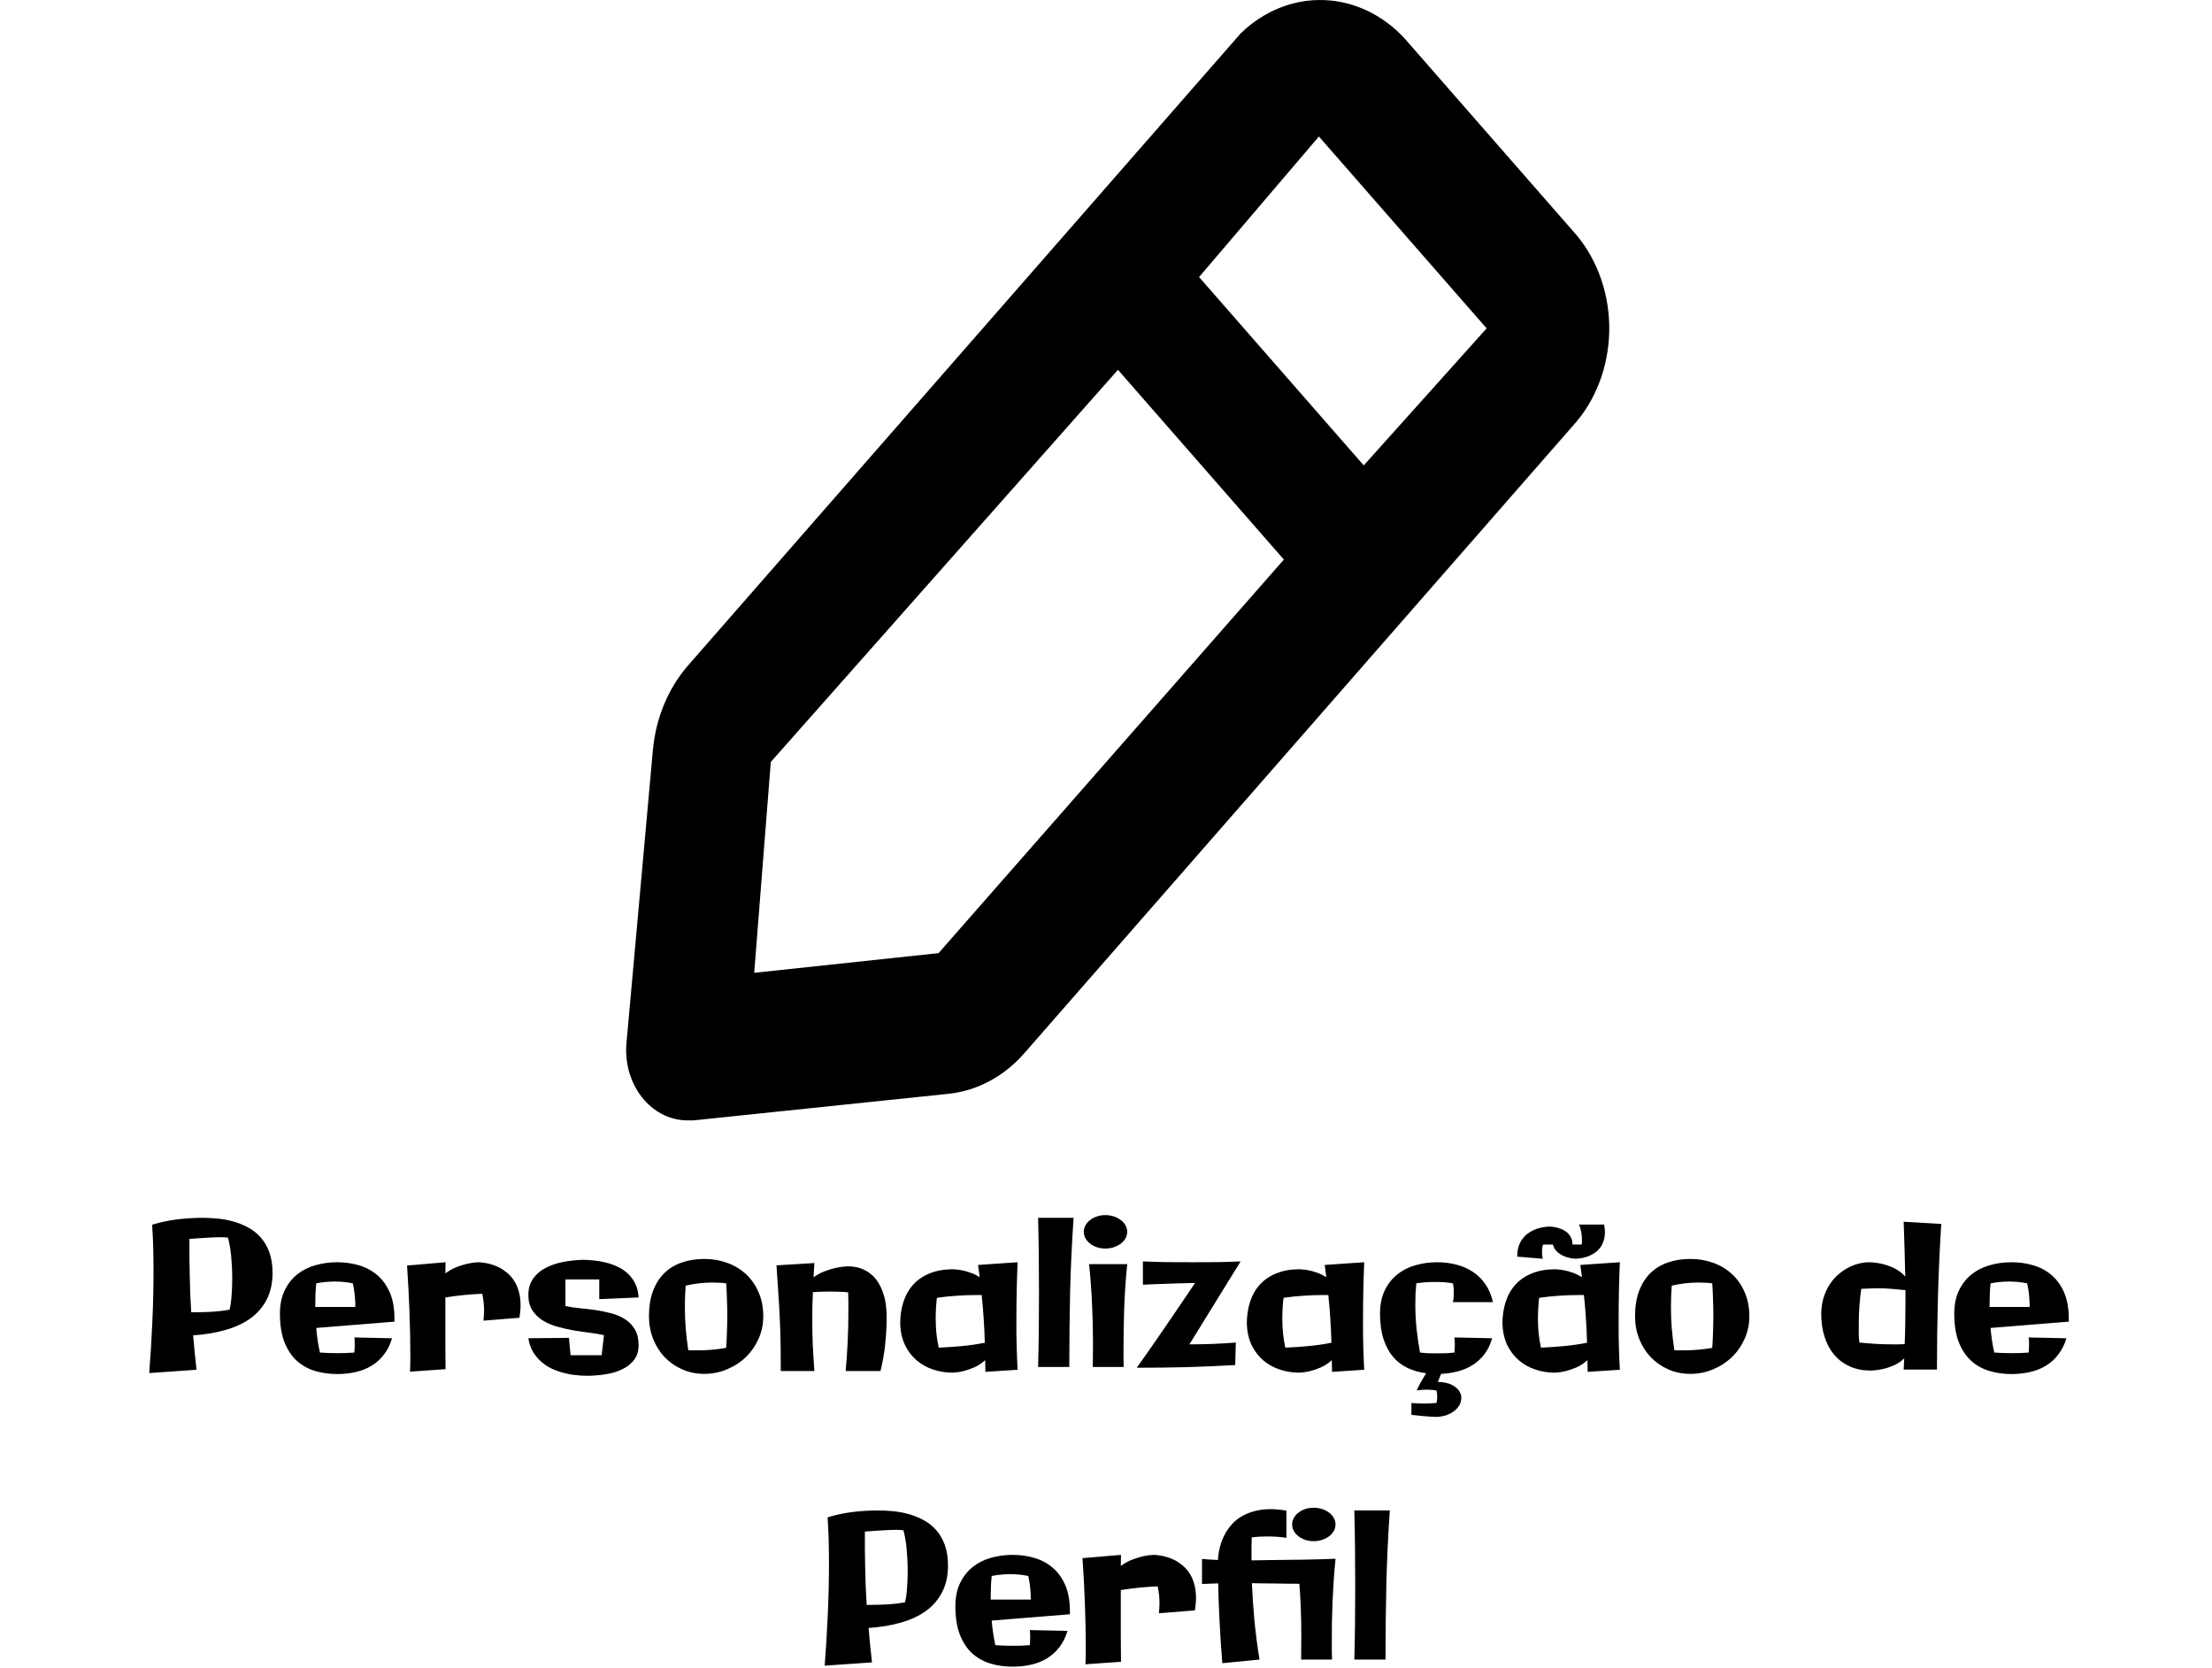 <svg width="378" height="285" viewBox="0 0 378 285" fill="none" xmlns="http://www.w3.org/2000/svg">
<path d="M268.746 39.415L239.976 6.511C236.221 2.478 231.3 0.163 226.15 0.008C221.001 -0.147 215.981 1.869 212.045 5.671L117.544 113.747C114.15 117.662 112.037 122.792 111.559 128.277L107.044 178.353C106.903 180.112 107.102 181.885 107.629 183.545C108.155 185.206 108.995 186.713 110.089 187.96C111.07 189.073 112.234 189.953 113.513 190.551C114.792 191.148 116.162 191.451 117.544 191.442H118.489L162.275 186.879C167.071 186.332 171.557 183.916 174.98 180.034L269.481 71.958C273.149 67.526 275.131 61.612 274.993 55.513C274.856 49.413 272.609 43.624 268.746 39.415ZM160.385 162.862L128.884 166.224L131.719 130.199L191.045 63.191L219.395 95.614L160.385 162.862ZM233.046 79.523L204.905 47.34L225.38 23.323L254.046 56.106L233.046 79.523Z" fill="black"/>
<path d="M46.573 217.508C46.573 219.251 46.243 220.761 45.582 222.037C44.933 223.313 44.016 224.384 42.831 225.25C41.646 226.104 40.216 226.771 38.541 227.25C36.878 227.728 35.032 228.036 33.004 228.172C33.095 229.095 33.181 230.041 33.26 231.009C33.351 231.966 33.46 232.98 33.585 234.051L25.502 234.615C25.729 231.687 25.906 228.776 26.031 225.882C26.168 222.977 26.236 220.055 26.236 217.115C26.236 216.352 26.231 215.657 26.219 215.03C26.219 214.404 26.208 213.794 26.185 213.202C26.174 212.609 26.151 212 26.117 211.373C26.082 210.746 26.043 210.046 25.997 209.271C27.376 208.849 28.777 208.548 30.201 208.365C31.637 208.183 33.118 208.092 34.645 208.092C35.408 208.092 36.234 208.132 37.123 208.211C38.011 208.291 38.894 208.451 39.772 208.69C40.66 208.929 41.509 209.265 42.318 209.698C43.138 210.12 43.862 210.678 44.488 211.373C45.126 212.068 45.633 212.923 46.009 213.937C46.385 214.939 46.573 216.13 46.573 217.508ZM32.372 211.698C32.372 212.78 32.372 213.84 32.372 214.876C32.383 215.902 32.4 216.927 32.423 217.953C32.446 218.967 32.474 219.992 32.508 221.029C32.554 222.066 32.611 223.131 32.679 224.225H33.312C34.314 224.225 35.322 224.196 36.336 224.139C37.35 224.071 38.313 223.957 39.225 223.797C39.384 223.182 39.498 222.407 39.566 221.473C39.646 220.539 39.686 219.542 39.686 218.482C39.686 217.822 39.669 217.155 39.635 216.483C39.601 215.811 39.555 215.167 39.498 214.552C39.441 213.937 39.361 213.367 39.259 212.843C39.168 212.307 39.065 211.852 38.951 211.476C38.792 211.453 38.604 211.436 38.387 211.424C38.182 211.413 37.949 211.407 37.687 211.407C37.162 211.407 36.593 211.424 35.977 211.458C35.374 211.493 34.798 211.527 34.252 211.561C33.625 211.607 32.998 211.652 32.372 211.698ZM67.406 225.831L54.041 226.908C54.099 227.614 54.178 228.315 54.281 229.01C54.383 229.705 54.514 230.405 54.674 231.112C55.676 231.18 56.645 231.214 57.579 231.214C58.092 231.214 58.587 231.209 59.066 231.197C59.544 231.174 60.04 231.146 60.553 231.112C60.575 230.884 60.593 230.656 60.604 230.428C60.615 230.2 60.621 229.972 60.621 229.745C60.621 229.54 60.615 229.34 60.604 229.146C60.604 228.941 60.587 228.736 60.553 228.531L66.996 228.668C66.677 229.75 66.215 230.679 65.611 231.454C65.019 232.228 64.312 232.866 63.492 233.368C62.683 233.858 61.778 234.216 60.775 234.444C59.772 234.672 58.718 234.786 57.613 234.786C56.258 234.786 54.981 234.604 53.785 234.239C52.6 233.875 51.563 233.288 50.675 232.479C49.797 231.659 49.102 230.593 48.59 229.283C48.089 227.973 47.838 226.367 47.838 224.464C47.838 222.926 48.106 221.604 48.641 220.499C49.177 219.394 49.889 218.482 50.777 217.765C51.677 217.047 52.714 216.523 53.888 216.192C55.073 215.851 56.315 215.68 57.613 215.68C58.969 215.68 60.239 215.862 61.424 216.227C62.621 216.591 63.657 217.161 64.535 217.936C65.423 218.71 66.124 219.701 66.637 220.909C67.149 222.117 67.406 223.558 67.406 225.233V225.831ZM53.871 223.319H60.724C60.724 221.906 60.581 220.562 60.296 219.286C59.317 219.081 58.291 218.978 57.22 218.978C56.172 218.978 55.112 219.081 54.041 219.286C53.973 219.924 53.928 220.573 53.905 221.234C53.882 221.883 53.871 222.578 53.871 223.319ZM82.616 225.66C82.638 225.375 82.661 225.096 82.684 224.823C82.707 224.538 82.718 224.253 82.718 223.968C82.718 222.988 82.616 222.02 82.411 221.063C81.351 221.109 80.297 221.183 79.249 221.285C78.212 221.388 77.164 221.524 76.105 221.695V225.096C76.105 226.589 76.105 228.07 76.105 229.54C76.105 230.998 76.116 232.468 76.139 233.949L70.055 234.376C70.089 233.954 70.106 233.539 70.106 233.128C70.117 232.718 70.123 232.302 70.123 231.881C70.123 229.238 70.072 226.623 69.969 224.037C69.878 221.45 69.741 218.853 69.559 216.244L76.139 215.68C76.139 215.999 76.133 216.318 76.122 216.637C76.11 216.944 76.105 217.258 76.105 217.577C76.765 217.098 77.426 216.734 78.087 216.483C78.759 216.232 79.369 216.044 79.915 215.919C80.542 215.782 81.152 215.702 81.744 215.68C83.088 215.748 84.29 216.056 85.35 216.603C85.794 216.83 86.233 217.127 86.666 217.491C87.099 217.844 87.486 218.283 87.828 218.807C88.17 219.32 88.443 219.929 88.648 220.636C88.853 221.331 88.956 222.14 88.956 223.062C88.956 223.382 88.939 223.718 88.905 224.071C88.871 224.413 88.825 224.777 88.768 225.165L82.616 225.66ZM109.122 229.864C109.122 230.867 108.866 231.704 108.353 232.376C107.84 233.037 107.168 233.567 106.336 233.966C105.505 234.376 104.559 234.661 103.5 234.82C102.44 234.991 101.363 235.077 100.27 235.077C99.666 235.077 99.016 235.037 98.321 234.957C97.638 234.889 96.948 234.758 96.253 234.564C95.558 234.382 94.88 234.137 94.22 233.829C93.57 233.51 92.978 233.111 92.442 232.633C91.907 232.154 91.445 231.59 91.058 230.941C90.682 230.292 90.426 229.534 90.289 228.668L97.228 228.6L97.501 231.573H102.816L103.209 228.138C102.503 227.979 101.694 227.842 100.782 227.728C99.871 227.614 98.936 227.477 97.98 227.318C97.022 227.147 96.082 226.931 95.16 226.668C94.237 226.406 93.416 226.048 92.699 225.592C91.981 225.136 91.4 224.561 90.956 223.866C90.511 223.171 90.289 222.311 90.289 221.285C90.289 220.18 90.557 219.251 91.092 218.5C91.628 217.736 92.329 217.127 93.194 216.671C94.072 216.204 95.063 215.862 96.168 215.646C97.273 215.429 98.395 215.304 99.535 215.27C100.139 215.27 100.788 215.304 101.483 215.372C102.189 215.44 102.89 215.566 103.585 215.748C104.28 215.919 104.946 216.158 105.584 216.466C106.234 216.773 106.809 217.167 107.311 217.645C107.823 218.112 108.239 218.682 108.558 219.354C108.889 220.015 109.076 220.795 109.122 221.695L102.406 221.986V218.619H96.629V223.165C97.37 223.325 98.196 223.45 99.107 223.541C100.019 223.621 100.936 223.729 101.859 223.866C102.782 224.002 103.676 224.19 104.542 224.43C105.419 224.669 106.194 225.011 106.866 225.455C107.55 225.899 108.097 226.475 108.507 227.181C108.917 227.888 109.122 228.782 109.122 229.864ZM124.093 230.309C124.161 229.34 124.207 228.4 124.229 227.489C124.264 226.577 124.281 225.677 124.281 224.789C124.281 223.866 124.264 222.96 124.229 222.071C124.207 221.171 124.161 220.243 124.093 219.286C123.705 219.229 123.318 219.194 122.931 219.183C122.555 219.16 122.173 219.149 121.786 219.149C120.191 219.149 118.653 219.326 117.171 219.679C117.137 220.294 117.103 220.903 117.069 221.507C117.046 222.111 117.035 222.715 117.035 223.319C117.035 224.527 117.08 225.734 117.171 226.942C117.274 228.138 117.422 229.391 117.616 230.702C117.878 230.724 118.14 230.736 118.402 230.736C118.675 230.736 118.954 230.736 119.239 230.736C120.025 230.736 120.823 230.702 121.632 230.633C122.452 230.565 123.272 230.457 124.093 230.309ZM130.433 224.925C130.433 226.281 130.165 227.557 129.63 228.753C129.106 229.938 128.388 230.975 127.477 231.864C126.565 232.752 125.494 233.453 124.264 233.966C123.045 234.49 121.74 234.752 120.35 234.752C118.972 234.752 117.701 234.49 116.539 233.966C115.388 233.453 114.391 232.752 113.548 231.864C112.717 230.975 112.067 229.938 111.6 228.753C111.133 227.557 110.899 226.281 110.899 224.925C110.899 223.25 111.133 221.798 111.6 220.567C112.067 219.337 112.717 218.317 113.548 217.508C114.391 216.699 115.388 216.101 116.539 215.714C117.701 215.315 118.972 215.116 120.35 215.116C121.74 215.116 123.045 215.338 124.264 215.782C125.494 216.227 126.565 216.87 127.477 217.713C128.388 218.556 129.106 219.588 129.63 220.807C130.165 222.014 130.433 223.387 130.433 224.925ZM151.522 224.925C151.522 226.441 151.442 227.984 151.283 229.557C151.123 231.129 150.85 232.701 150.462 234.273H144.515C144.663 232.576 144.777 230.901 144.857 229.249C144.937 227.586 144.977 225.911 144.977 224.225C144.977 223.655 144.977 223.091 144.977 222.533C144.977 221.963 144.965 221.393 144.942 220.824C144.43 220.767 143.923 220.733 143.421 220.721C142.92 220.698 142.413 220.687 141.9 220.687C140.932 220.687 139.935 220.721 138.91 220.79C138.875 221.724 138.847 222.59 138.824 223.387C138.813 224.185 138.807 224.977 138.807 225.763C138.807 226.344 138.813 226.936 138.824 227.54C138.836 228.132 138.853 228.771 138.875 229.454C138.91 230.138 138.95 230.878 138.995 231.676C139.041 232.462 139.098 233.328 139.166 234.273H133.424C133.424 232.906 133.418 231.699 133.407 230.65C133.395 229.602 133.378 228.639 133.355 227.762C133.333 226.874 133.299 226.03 133.253 225.233C133.219 224.424 133.173 223.581 133.116 222.704C133.059 221.815 132.997 220.852 132.928 219.815C132.86 218.767 132.78 217.565 132.689 216.209L139.166 215.816L139.029 218.243C139.679 217.787 140.345 217.434 141.029 217.184C141.712 216.933 142.339 216.745 142.909 216.62C143.569 216.483 144.213 216.403 144.84 216.38C145.672 216.38 146.412 216.494 147.062 216.722C147.722 216.95 148.298 217.269 148.788 217.679C149.289 218.078 149.71 218.551 150.052 219.098C150.394 219.645 150.673 220.237 150.89 220.875C151.118 221.502 151.277 222.162 151.368 222.857C151.471 223.552 151.522 224.242 151.522 224.925ZM168.39 234.41C168.39 234.08 168.384 233.749 168.373 233.419C168.361 233.077 168.355 232.741 168.355 232.411C167.752 232.958 167.119 233.373 166.458 233.658C165.809 233.932 165.211 234.137 164.664 234.273C164.026 234.433 163.394 234.524 162.767 234.547C161.628 234.547 160.528 234.37 159.469 234.017C158.421 233.675 157.486 233.157 156.666 232.462C155.846 231.767 155.179 230.901 154.667 229.864C154.165 228.816 153.886 227.603 153.829 226.224C153.829 224.834 154.017 223.569 154.393 222.43C154.769 221.279 155.333 220.294 156.085 219.474C156.837 218.653 157.771 218.021 158.888 217.577C160.004 217.121 161.297 216.887 162.767 216.876C162.813 216.876 162.984 216.887 163.28 216.91C163.587 216.922 163.963 216.973 164.408 217.064C164.852 217.144 165.336 217.28 165.86 217.474C166.384 217.656 166.903 217.913 167.416 218.243L167.142 216.141L173.893 215.68C173.756 218.95 173.688 222.202 173.688 225.438C173.688 226.224 173.688 226.97 173.688 227.677C173.699 228.372 173.71 229.067 173.722 229.762C173.744 230.445 173.767 231.14 173.79 231.847C173.824 232.542 173.858 233.277 173.893 234.051L168.39 234.41ZM160.409 230.274C161.764 230.217 163.097 230.126 164.408 230.001C165.718 229.876 167.011 229.688 168.287 229.437C168.253 228.024 168.19 226.657 168.099 225.335C168.019 224.014 167.905 222.664 167.757 221.285H166.783C165.678 221.285 164.567 221.325 163.451 221.405C162.346 221.473 161.229 221.593 160.101 221.764C159.964 222.96 159.896 224.162 159.896 225.37C159.896 225.825 159.907 226.253 159.93 226.651C159.953 227.039 159.981 227.426 160.016 227.813C160.061 228.201 160.112 228.594 160.169 228.993C160.238 229.391 160.318 229.819 160.409 230.274ZM183.463 208.092C183.167 212.376 182.967 216.642 182.865 220.892C182.774 225.13 182.728 229.357 182.728 233.573H177.396C177.453 231.476 177.493 229.397 177.516 227.335C177.538 225.273 177.55 223.199 177.55 221.114C177.55 218.927 177.538 216.756 177.516 214.603C177.493 212.45 177.453 210.279 177.396 208.092H183.463ZM192.623 216.004C192.372 218.545 192.201 221.052 192.11 223.524C192.031 225.996 191.991 228.469 191.991 230.941C191.991 231.374 191.991 231.812 191.991 232.257C191.991 232.69 192.002 233.128 192.025 233.573H186.744C186.744 232.866 186.75 232.166 186.761 231.471C186.773 230.776 186.778 230.086 186.778 229.403C186.778 227.136 186.721 224.891 186.607 222.669C186.505 220.448 186.34 218.226 186.112 216.004H192.623ZM192.623 210.467C192.623 210.866 192.526 211.242 192.333 211.595C192.139 211.937 191.871 212.239 191.529 212.501C191.188 212.752 190.789 212.957 190.333 213.116C189.877 213.264 189.393 213.338 188.88 213.338C188.368 213.338 187.889 213.264 187.445 213.116C187 212.957 186.613 212.752 186.283 212.501C185.952 212.239 185.69 211.937 185.497 211.595C185.303 211.242 185.206 210.866 185.206 210.467C185.206 210.08 185.303 209.715 185.497 209.374C185.69 209.02 185.952 208.718 186.283 208.468C186.613 208.206 187 208.001 187.445 207.853C187.889 207.704 188.368 207.63 188.88 207.63C189.393 207.63 189.877 207.704 190.333 207.853C190.789 208.001 191.188 208.206 191.529 208.468C191.871 208.718 192.139 209.02 192.333 209.374C192.526 209.715 192.623 210.08 192.623 210.467ZM203.253 229.71C203.834 229.71 204.449 229.705 205.099 229.693C205.748 229.682 206.409 229.665 207.081 229.642C207.765 229.608 208.454 229.574 209.149 229.54C209.844 229.505 210.522 229.46 211.183 229.403L211.08 233.248C208.3 233.408 205.514 233.527 202.723 233.607C199.943 233.675 197.118 233.709 194.247 233.709C194.702 233.083 195.192 232.394 195.716 231.642C196.24 230.89 196.782 230.115 197.34 229.317C197.898 228.52 198.451 227.717 198.998 226.908C199.556 226.099 200.091 225.318 200.604 224.566C201.8 222.812 203.008 221.029 204.227 219.217C203.133 219.24 202.051 219.269 200.98 219.303C200.524 219.314 200.046 219.331 199.544 219.354C199.055 219.365 198.559 219.382 198.058 219.405C197.568 219.417 197.089 219.434 196.622 219.457C196.155 219.479 195.716 219.502 195.306 219.525V215.543C196.719 215.6 198.132 215.64 199.544 215.663C200.957 215.674 202.376 215.68 203.8 215.68C205.178 215.68 206.546 215.674 207.901 215.663C209.257 215.64 210.624 215.6 212.003 215.543L203.253 229.71ZM227.623 234.41C227.623 234.08 227.617 233.749 227.606 233.419C227.595 233.077 227.589 232.741 227.589 232.411C226.985 232.958 226.353 233.373 225.692 233.658C225.042 233.932 224.444 234.137 223.897 234.273C223.259 234.433 222.627 234.524 222 234.547C220.861 234.547 219.762 234.37 218.702 234.017C217.654 233.675 216.72 233.157 215.899 232.462C215.079 231.767 214.413 230.901 213.9 229.864C213.399 228.816 213.119 227.603 213.062 226.224C213.062 224.834 213.25 223.569 213.626 222.43C214.002 221.279 214.566 220.294 215.318 219.474C216.07 218.653 217.005 218.021 218.121 217.577C219.238 217.121 220.531 216.887 222 216.876C222.046 216.876 222.217 216.887 222.513 216.91C222.821 216.922 223.197 216.973 223.641 217.064C224.085 217.144 224.57 217.28 225.094 217.474C225.618 217.656 226.136 217.913 226.649 218.243L226.375 216.141L233.126 215.68C232.989 218.95 232.921 222.202 232.921 225.438C232.921 226.224 232.921 226.97 232.921 227.677C232.932 228.372 232.944 229.067 232.955 229.762C232.978 230.445 233.001 231.14 233.023 231.847C233.058 232.542 233.092 233.277 233.126 234.051L227.623 234.41ZM219.642 230.274C220.998 230.217 222.331 230.126 223.641 230.001C224.951 229.876 226.244 229.688 227.521 229.437C227.486 228.024 227.424 226.657 227.333 225.335C227.253 224.014 227.139 222.664 226.991 221.285H226.017C224.911 221.285 223.801 221.325 222.684 221.405C221.579 221.473 220.462 221.593 219.334 221.764C219.198 222.96 219.129 224.162 219.129 225.37C219.129 225.825 219.141 226.253 219.164 226.651C219.186 227.039 219.215 227.426 219.249 227.813C219.295 228.201 219.346 228.594 219.403 228.993C219.471 229.391 219.551 229.819 219.642 230.274ZM249.72 238.751C249.72 239.366 249.566 239.885 249.259 240.306C248.963 240.728 248.598 241.069 248.165 241.332C247.743 241.605 247.293 241.799 246.815 241.913C246.348 242.038 245.943 242.101 245.602 242.101C245.317 242.112 244.964 242.101 244.542 242.066C244.177 242.044 243.722 242.009 243.175 241.964C242.628 241.918 241.967 241.85 241.192 241.759V239.725C241.922 239.793 242.645 239.828 243.363 239.828C243.716 239.828 244.063 239.816 244.405 239.793C244.747 239.782 245.1 239.759 245.465 239.725C245.522 239.554 245.556 239.372 245.567 239.178C245.59 238.996 245.602 238.819 245.602 238.648C245.602 238.466 245.59 238.29 245.567 238.119C245.556 237.948 245.522 237.771 245.465 237.589C245.203 237.555 244.929 237.521 244.645 237.486C244.371 237.464 244.092 237.452 243.807 237.452C243.545 237.452 243.266 237.464 242.97 237.486C242.685 237.521 242.394 237.555 242.098 237.589C242.144 237.464 242.218 237.298 242.32 237.093C242.423 236.888 242.542 236.655 242.679 236.393C242.827 236.131 242.987 235.851 243.158 235.555C243.34 235.259 243.522 234.957 243.705 234.649C242.577 234.501 241.528 234.205 240.56 233.761C239.603 233.305 238.771 232.673 238.065 231.864C237.37 231.043 236.823 230.024 236.424 228.805C236.026 227.586 235.826 226.139 235.826 224.464C235.826 222.926 236.094 221.604 236.629 220.499C237.165 219.394 237.877 218.482 238.766 217.765C239.666 217.047 240.702 216.523 241.876 216.192C243.061 215.851 244.303 215.68 245.602 215.68C246.752 215.68 247.846 215.816 248.883 216.09C249.92 216.352 250.854 216.762 251.686 217.32C252.529 217.867 253.246 218.574 253.839 219.439C254.431 220.294 254.859 221.314 255.121 222.499H248.285C248.342 222.225 248.382 221.952 248.404 221.678C248.427 221.393 248.438 221.109 248.438 220.824C248.438 220.562 248.427 220.305 248.404 220.055C248.382 219.804 248.342 219.548 248.285 219.286C247.795 219.194 247.299 219.132 246.798 219.098C246.297 219.063 245.778 219.046 245.243 219.046C244.719 219.046 244.189 219.063 243.653 219.098C243.118 219.132 242.577 219.194 242.03 219.286C241.973 219.901 241.927 220.505 241.893 221.097C241.87 221.69 241.859 222.288 241.859 222.892C241.859 224.282 241.927 225.66 242.064 227.027C242.212 228.383 242.411 229.745 242.662 231.112C243.175 231.169 243.665 231.209 244.132 231.231C244.61 231.243 245.1 231.249 245.602 231.249C246.091 231.249 246.576 231.243 247.054 231.231C247.533 231.209 248.028 231.169 248.541 231.112C248.564 230.873 248.581 230.639 248.592 230.411C248.604 230.183 248.609 229.961 248.609 229.745C248.609 229.54 248.604 229.334 248.592 229.129C248.581 228.924 248.564 228.725 248.541 228.531L254.984 228.668C254.688 229.705 254.26 230.599 253.702 231.351C253.144 232.092 252.483 232.707 251.72 233.197C250.968 233.687 250.125 234.057 249.19 234.308C248.268 234.558 247.293 234.706 246.268 234.752L245.704 236.119C246.707 236.165 247.481 236.324 248.028 236.598C248.575 236.882 248.974 237.184 249.225 237.503C249.521 237.879 249.686 238.295 249.72 238.751ZM271.305 234.41C271.305 234.08 271.299 233.749 271.288 233.419C271.276 233.077 271.271 232.741 271.271 232.411C270.667 232.958 270.034 233.373 269.374 233.658C268.724 233.932 268.126 234.137 267.579 234.273C266.941 234.433 266.309 234.524 265.682 234.547C264.543 234.547 263.443 234.37 262.384 234.017C261.336 233.675 260.401 233.157 259.581 232.462C258.761 231.767 258.094 230.901 257.582 229.864C257.08 228.816 256.801 227.603 256.744 226.224C256.744 224.834 256.932 223.569 257.308 222.43C257.684 221.279 258.248 220.294 259 219.474C259.752 218.653 260.686 218.021 261.803 217.577C262.919 217.121 264.212 216.887 265.682 216.876C265.728 216.876 265.899 216.887 266.195 216.91C266.502 216.922 266.878 216.973 267.323 217.064C267.767 217.144 268.251 217.28 268.775 217.474C269.299 217.656 269.818 217.913 270.331 218.243L270.057 216.141L276.808 215.68C276.671 218.95 276.603 222.202 276.603 225.438C276.603 226.224 276.603 226.97 276.603 227.677C276.614 228.372 276.625 229.067 276.637 229.762C276.66 230.445 276.682 231.14 276.705 231.847C276.739 232.542 276.773 233.277 276.808 234.051L271.305 234.41ZM263.324 230.274C264.68 230.217 266.013 230.126 267.323 230.001C268.633 229.876 269.926 229.688 271.202 229.437C271.168 228.024 271.105 226.657 271.014 225.335C270.934 224.014 270.82 222.664 270.672 221.285H269.698C268.593 221.285 267.482 221.325 266.366 221.405C265.261 221.473 264.144 221.593 263.016 221.764C262.879 222.96 262.811 224.162 262.811 225.37C262.811 225.825 262.822 226.253 262.845 226.651C262.868 227.039 262.896 227.426 262.931 227.813C262.976 228.201 263.028 228.594 263.084 228.993C263.153 229.391 263.233 229.819 263.324 230.274ZM274.142 209.237C274.164 209.465 274.187 209.681 274.21 209.886C274.244 210.091 274.261 210.291 274.261 210.484C274.261 211.065 274.187 211.572 274.039 212.005C273.902 212.438 273.714 212.82 273.475 213.15C273.247 213.469 272.985 213.737 272.689 213.954C272.393 214.17 272.091 214.352 271.783 214.5C271.065 214.842 270.245 215.036 269.322 215.082C268.718 215.059 268.149 214.956 267.613 214.774C267.158 214.626 266.713 214.387 266.28 214.056C265.847 213.726 265.54 213.259 265.357 212.655H263.683C263.614 212.871 263.569 213.088 263.546 213.304C263.523 213.509 263.512 213.726 263.512 213.954C263.512 214.147 263.517 214.335 263.529 214.518C263.552 214.7 263.591 214.888 263.648 215.082L259.273 214.723C259.273 214.085 259.347 213.521 259.496 213.031C259.655 212.541 259.86 212.119 260.111 211.766C260.373 211.402 260.663 211.094 260.982 210.843C261.313 210.593 261.649 210.388 261.991 210.228C262.788 209.852 263.7 209.636 264.725 209.579C264.736 209.579 264.839 209.584 265.033 209.596C265.226 209.607 265.471 209.641 265.768 209.698C266.064 209.755 266.377 209.846 266.708 209.972C267.049 210.086 267.368 210.257 267.665 210.484C267.961 210.712 268.206 211.003 268.399 211.356C268.604 211.709 268.713 212.142 268.724 212.655H270.296C270.319 212.495 270.331 212.347 270.331 212.21C270.331 212.062 270.331 211.92 270.331 211.783C270.331 211.362 270.291 210.94 270.211 210.519C270.143 210.086 270.017 209.658 269.835 209.237H274.142ZM292.599 230.309C292.667 229.34 292.713 228.4 292.735 227.489C292.77 226.577 292.787 225.677 292.787 224.789C292.787 223.866 292.77 222.96 292.735 222.071C292.713 221.171 292.667 220.243 292.599 219.286C292.211 219.229 291.824 219.194 291.437 219.183C291.061 219.16 290.679 219.149 290.292 219.149C288.696 219.149 287.158 219.326 285.677 219.679C285.643 220.294 285.609 220.903 285.575 221.507C285.552 222.111 285.541 222.715 285.541 223.319C285.541 224.527 285.586 225.734 285.677 226.942C285.78 228.138 285.928 229.391 286.122 230.702C286.384 230.724 286.646 230.736 286.908 230.736C287.181 230.736 287.46 230.736 287.745 230.736C288.531 230.736 289.329 230.702 290.138 230.633C290.958 230.565 291.778 230.457 292.599 230.309ZM298.939 224.925C298.939 226.281 298.671 227.557 298.136 228.753C297.612 229.938 296.894 230.975 295.982 231.864C295.071 232.752 294 233.453 292.77 233.966C291.55 234.49 290.246 234.752 288.856 234.752C287.477 234.752 286.207 234.49 285.045 233.966C283.894 233.453 282.897 232.752 282.054 231.864C281.222 230.975 280.573 229.938 280.106 228.753C279.639 227.557 279.405 226.281 279.405 224.925C279.405 223.25 279.639 221.798 280.106 220.567C280.573 219.337 281.222 218.317 282.054 217.508C282.897 216.699 283.894 216.101 285.045 215.714C286.207 215.315 287.477 215.116 288.856 215.116C290.246 215.116 291.55 215.338 292.77 215.782C294 216.227 295.071 216.87 295.982 217.713C296.894 218.556 297.612 219.588 298.136 220.807C298.671 222.014 298.939 223.387 298.939 224.925ZM331.734 209.134C331.472 213.213 331.284 217.349 331.17 221.542C331.056 225.723 331 229.881 331 234.017H325.309L325.411 232.103C324.864 232.627 324.26 233.032 323.6 233.316C322.939 233.601 322.312 233.806 321.72 233.932C321.025 234.08 320.33 234.165 319.635 234.188C318.336 234.188 317.162 233.954 316.114 233.487C315.077 233.02 314.194 232.365 313.465 231.522C312.748 230.679 312.195 229.665 311.808 228.48C311.42 227.295 311.227 225.991 311.227 224.566C311.227 223.621 311.34 222.743 311.568 221.935C311.796 221.126 312.11 220.391 312.508 219.73C312.907 219.069 313.374 218.488 313.91 217.987C314.445 217.486 315.015 217.064 315.619 216.722C316.222 216.38 316.849 216.124 317.499 215.953C318.148 215.771 318.792 215.68 319.43 215.68C320.216 215.702 320.985 215.805 321.737 215.987C322.056 216.067 322.386 216.17 322.728 216.295C323.07 216.409 323.406 216.551 323.736 216.722C324.078 216.893 324.403 217.092 324.71 217.32C325.029 217.548 325.32 217.816 325.582 218.124C325.548 216.54 325.508 214.973 325.462 213.424C325.417 211.863 325.366 210.308 325.309 208.758L331.734 209.134ZM323.343 229.71C323.662 229.71 323.998 229.71 324.352 229.71C324.716 229.71 325.092 229.699 325.479 229.676C325.536 228.503 325.571 227.324 325.582 226.139C325.605 224.942 325.616 223.74 325.616 222.533V220.448C324.762 220.357 323.97 220.283 323.241 220.226C322.523 220.157 321.754 220.123 320.934 220.123C320.501 220.123 320.051 220.134 319.583 220.157C319.128 220.169 318.621 220.191 318.062 220.226C317.914 221.251 317.806 222.271 317.738 223.285C317.669 224.299 317.635 225.324 317.635 226.361C317.635 226.874 317.635 227.381 317.635 227.882C317.647 228.383 317.681 228.89 317.738 229.403C318.307 229.46 318.832 229.505 319.31 229.54C319.8 229.574 320.267 229.608 320.711 229.642C321.167 229.665 321.606 229.682 322.027 229.693C322.46 229.705 322.899 229.71 323.343 229.71ZM353.524 225.831L340.16 226.908C340.217 227.614 340.296 228.315 340.399 229.01C340.501 229.705 340.632 230.405 340.792 231.112C341.795 231.18 342.763 231.214 343.697 231.214C344.21 231.214 344.706 231.209 345.184 231.197C345.663 231.174 346.158 231.146 346.671 231.112C346.694 230.884 346.711 230.656 346.722 230.428C346.734 230.2 346.739 229.972 346.739 229.745C346.739 229.54 346.734 229.34 346.722 229.146C346.722 228.941 346.705 228.736 346.671 228.531L353.114 228.668C352.795 229.75 352.333 230.679 351.729 231.454C351.137 232.228 350.431 232.866 349.61 233.368C348.801 233.858 347.896 234.216 346.893 234.444C345.89 234.672 344.837 234.786 343.731 234.786C342.376 234.786 341.1 234.604 339.903 234.239C338.718 233.875 337.682 233.288 336.793 232.479C335.916 231.659 335.221 230.593 334.708 229.283C334.207 227.973 333.956 226.367 333.956 224.464C333.956 222.926 334.224 221.604 334.759 220.499C335.295 219.394 336.007 218.482 336.896 217.765C337.796 217.047 338.832 216.523 340.006 216.192C341.191 215.851 342.433 215.68 343.731 215.68C345.087 215.68 346.358 215.862 347.542 216.227C348.739 216.591 349.776 217.161 350.653 217.936C351.542 218.71 352.242 219.701 352.755 220.909C353.268 222.117 353.524 223.558 353.524 225.233V225.831ZM339.989 223.319H346.842C346.842 221.906 346.699 220.562 346.415 219.286C345.435 219.081 344.409 218.978 343.338 218.978C342.29 218.978 341.231 219.081 340.16 219.286C340.091 219.924 340.046 220.573 340.023 221.234C340 221.883 339.989 222.578 339.989 223.319ZM161.998 267.508C161.998 269.251 161.668 270.761 161.007 272.037C160.357 273.313 159.44 274.384 158.255 275.25C157.07 276.104 155.641 276.771 153.966 277.25C152.302 277.728 150.457 278.036 148.429 278.172C148.52 279.095 148.605 280.041 148.685 281.009C148.776 281.966 148.884 282.98 149.01 284.051L140.926 284.615C141.154 281.687 141.331 278.776 141.456 275.882C141.593 272.977 141.661 270.055 141.661 267.115C141.661 266.352 141.655 265.657 141.644 265.03C141.644 264.404 141.633 263.794 141.61 263.202C141.598 262.609 141.576 262 141.542 261.373C141.507 260.746 141.467 260.046 141.422 259.271C142.8 258.849 144.202 258.548 145.626 258.365C147.062 258.183 148.543 258.092 150.069 258.092C150.833 258.092 151.659 258.132 152.547 258.211C153.436 258.291 154.319 258.451 155.196 258.69C156.085 258.929 156.934 259.265 157.743 259.698C158.563 260.12 159.286 260.678 159.913 261.373C160.551 262.068 161.058 262.923 161.434 263.937C161.81 264.939 161.998 266.13 161.998 267.508ZM147.796 261.698C147.796 262.78 147.796 263.84 147.796 264.876C147.808 265.902 147.825 266.927 147.848 267.953C147.87 268.967 147.899 269.992 147.933 271.029C147.979 272.066 148.036 273.131 148.104 274.225H148.736C149.739 274.225 150.747 274.196 151.761 274.139C152.775 274.071 153.738 273.957 154.649 273.797C154.809 273.182 154.923 272.407 154.991 271.473C155.071 270.539 155.111 269.542 155.111 268.482C155.111 267.822 155.094 267.155 155.06 266.483C155.025 265.811 154.98 265.167 154.923 264.552C154.866 263.937 154.786 263.367 154.684 262.843C154.592 262.307 154.49 261.852 154.376 261.476C154.216 261.453 154.028 261.436 153.812 261.424C153.607 261.413 153.373 261.407 153.111 261.407C152.587 261.407 152.018 261.424 151.402 261.458C150.799 261.493 150.223 261.527 149.676 261.561C149.05 261.607 148.423 261.652 147.796 261.698ZM182.831 275.831L169.466 276.908C169.523 277.614 169.603 278.315 169.706 279.01C169.808 279.705 169.939 280.405 170.099 281.112C171.101 281.18 172.07 281.214 173.004 281.214C173.517 281.214 174.012 281.209 174.491 281.197C174.969 281.174 175.465 281.146 175.978 281.112C176 280.884 176.017 280.656 176.029 280.428C176.04 280.2 176.046 279.972 176.046 279.745C176.046 279.54 176.04 279.34 176.029 279.146C176.029 278.941 176.012 278.736 175.978 278.531L182.42 278.668C182.101 279.75 181.64 280.679 181.036 281.454C180.444 282.228 179.737 282.866 178.917 283.368C178.108 283.858 177.202 284.216 176.2 284.444C175.197 284.672 174.143 284.786 173.038 284.786C171.682 284.786 170.406 284.604 169.21 284.239C168.025 283.875 166.988 283.288 166.1 282.479C165.222 281.659 164.527 280.593 164.015 279.283C163.513 277.973 163.263 276.367 163.263 274.464C163.263 272.926 163.53 271.604 164.066 270.499C164.601 269.394 165.313 268.482 166.202 267.765C167.102 267.047 168.139 266.523 169.312 266.192C170.497 265.851 171.739 265.68 173.038 265.68C174.394 265.68 175.664 265.862 176.849 266.227C178.045 266.591 179.082 267.161 179.959 267.936C180.848 268.71 181.549 269.701 182.062 270.909C182.574 272.117 182.831 273.558 182.831 275.233V275.831ZM169.295 273.319H176.148C176.148 271.906 176.006 270.562 175.721 269.286C174.741 269.081 173.716 268.978 172.645 268.978C171.597 268.978 170.537 269.081 169.466 269.286C169.398 269.924 169.352 270.573 169.33 271.234C169.307 271.883 169.295 272.578 169.295 273.319ZM198.041 275.66C198.063 275.375 198.086 275.096 198.109 274.823C198.132 274.538 198.143 274.253 198.143 273.968C198.143 272.988 198.041 272.02 197.835 271.063C196.776 271.109 195.722 271.183 194.674 271.285C193.637 271.388 192.589 271.524 191.529 271.695V275.096C191.529 276.589 191.529 278.07 191.529 279.54C191.529 280.998 191.541 282.468 191.563 283.949L185.479 284.376C185.514 283.954 185.531 283.539 185.531 283.128C185.542 282.718 185.548 282.302 185.548 281.881C185.548 279.238 185.497 276.623 185.394 274.037C185.303 271.45 185.166 268.853 184.984 266.244L191.563 265.68C191.563 265.999 191.558 266.318 191.546 266.637C191.535 266.944 191.529 267.258 191.529 267.577C192.19 267.098 192.851 266.734 193.512 266.483C194.184 266.232 194.793 266.044 195.34 265.919C195.967 265.782 196.576 265.702 197.169 265.68C198.513 265.748 199.715 266.056 200.775 266.603C201.219 266.83 201.658 267.127 202.091 267.491C202.524 267.844 202.911 268.283 203.253 268.807C203.595 269.32 203.868 269.929 204.073 270.636C204.278 271.331 204.381 272.14 204.381 273.062C204.381 273.382 204.364 273.718 204.33 274.071C204.295 274.413 204.25 274.777 204.193 275.165L198.041 275.66ZM213.866 266.62C214.105 266.62 214.515 266.614 215.096 266.603C215.689 266.591 216.389 266.58 217.198 266.568C218.007 266.557 218.89 266.546 219.847 266.534C220.816 266.523 221.79 266.511 222.77 266.5C223.749 266.477 224.712 266.454 225.658 266.432C226.603 266.409 227.458 266.38 228.221 266.346C228.096 267.611 227.993 268.853 227.914 270.072C227.834 271.291 227.765 272.504 227.708 273.712C227.663 274.908 227.629 276.104 227.606 277.301C227.595 278.497 227.589 279.71 227.589 280.941C227.589 281.374 227.589 281.812 227.589 282.257C227.589 282.69 227.6 283.128 227.623 283.573H222.342C222.342 282.866 222.348 282.166 222.359 281.471C222.371 280.776 222.376 280.086 222.376 279.403C222.376 277.842 222.348 276.349 222.291 274.925C222.245 273.501 222.16 272.066 222.035 270.619C221.362 270.607 220.622 270.602 219.813 270.602C219.015 270.59 218.229 270.579 217.455 270.567C216.691 270.556 215.991 270.55 215.353 270.55C214.726 270.539 214.253 270.528 213.934 270.516C214.025 272.715 214.173 274.897 214.378 277.062C214.595 279.215 214.88 281.385 215.233 283.573L208.875 284.188C208.762 282.821 208.665 281.493 208.585 280.206C208.505 278.919 208.437 277.694 208.38 276.532C208.323 275.37 208.277 274.287 208.243 273.285C208.209 272.271 208.186 271.359 208.175 270.55L205.406 270.653V266.38C205.862 266.415 206.312 266.449 206.756 266.483C207.212 266.506 207.674 266.528 208.141 266.551C208.141 266.472 208.152 266.289 208.175 266.004C208.198 265.72 208.249 265.366 208.329 264.945C208.408 264.523 208.534 264.056 208.705 263.543C208.875 263.031 209.109 262.512 209.405 261.988C209.701 261.464 210.066 260.957 210.499 260.467C210.943 259.966 211.479 259.527 212.105 259.151C212.732 258.764 213.461 258.456 214.293 258.229C215.136 257.989 216.104 257.87 217.198 257.87C217.597 257.87 218.013 257.892 218.446 257.938C218.89 257.972 219.352 258.035 219.83 258.126V262.774C219.283 262.683 218.736 262.621 218.189 262.586C217.654 262.552 217.101 262.535 216.532 262.535C216.11 262.535 215.677 262.547 215.233 262.569C214.789 262.592 214.344 262.638 213.9 262.706C213.877 263.287 213.866 263.868 213.866 264.449C213.866 265.019 213.866 265.594 213.866 266.175V266.62ZM228.221 260.467C228.221 260.866 228.124 261.242 227.931 261.595C227.737 261.937 227.469 262.239 227.127 262.501C226.786 262.752 226.387 262.957 225.931 263.116C225.475 263.264 224.991 263.338 224.479 263.338C223.966 263.338 223.487 263.264 223.043 263.116C222.599 262.957 222.211 262.752 221.881 262.501C221.55 262.239 221.288 261.937 221.095 261.595C220.901 261.242 220.804 260.866 220.804 260.467C220.804 260.08 220.901 259.715 221.095 259.374C221.288 259.02 221.55 258.718 221.881 258.468C222.211 258.206 222.599 258.001 223.043 257.853C223.487 257.704 223.966 257.63 224.479 257.63C224.991 257.63 225.475 257.704 225.931 257.853C226.387 258.001 226.786 258.206 227.127 258.468C227.469 258.718 227.737 259.02 227.931 259.374C228.124 259.715 228.221 260.08 228.221 260.467ZM237.501 258.092C237.205 262.376 237.005 266.642 236.903 270.892C236.812 275.13 236.766 279.357 236.766 283.573H231.434C231.491 281.476 231.531 279.397 231.554 277.335C231.576 275.273 231.588 273.199 231.588 271.114C231.588 268.927 231.576 266.756 231.554 264.603C231.531 262.45 231.491 260.279 231.434 258.092H237.501Z" fill="black"/>
</svg>
